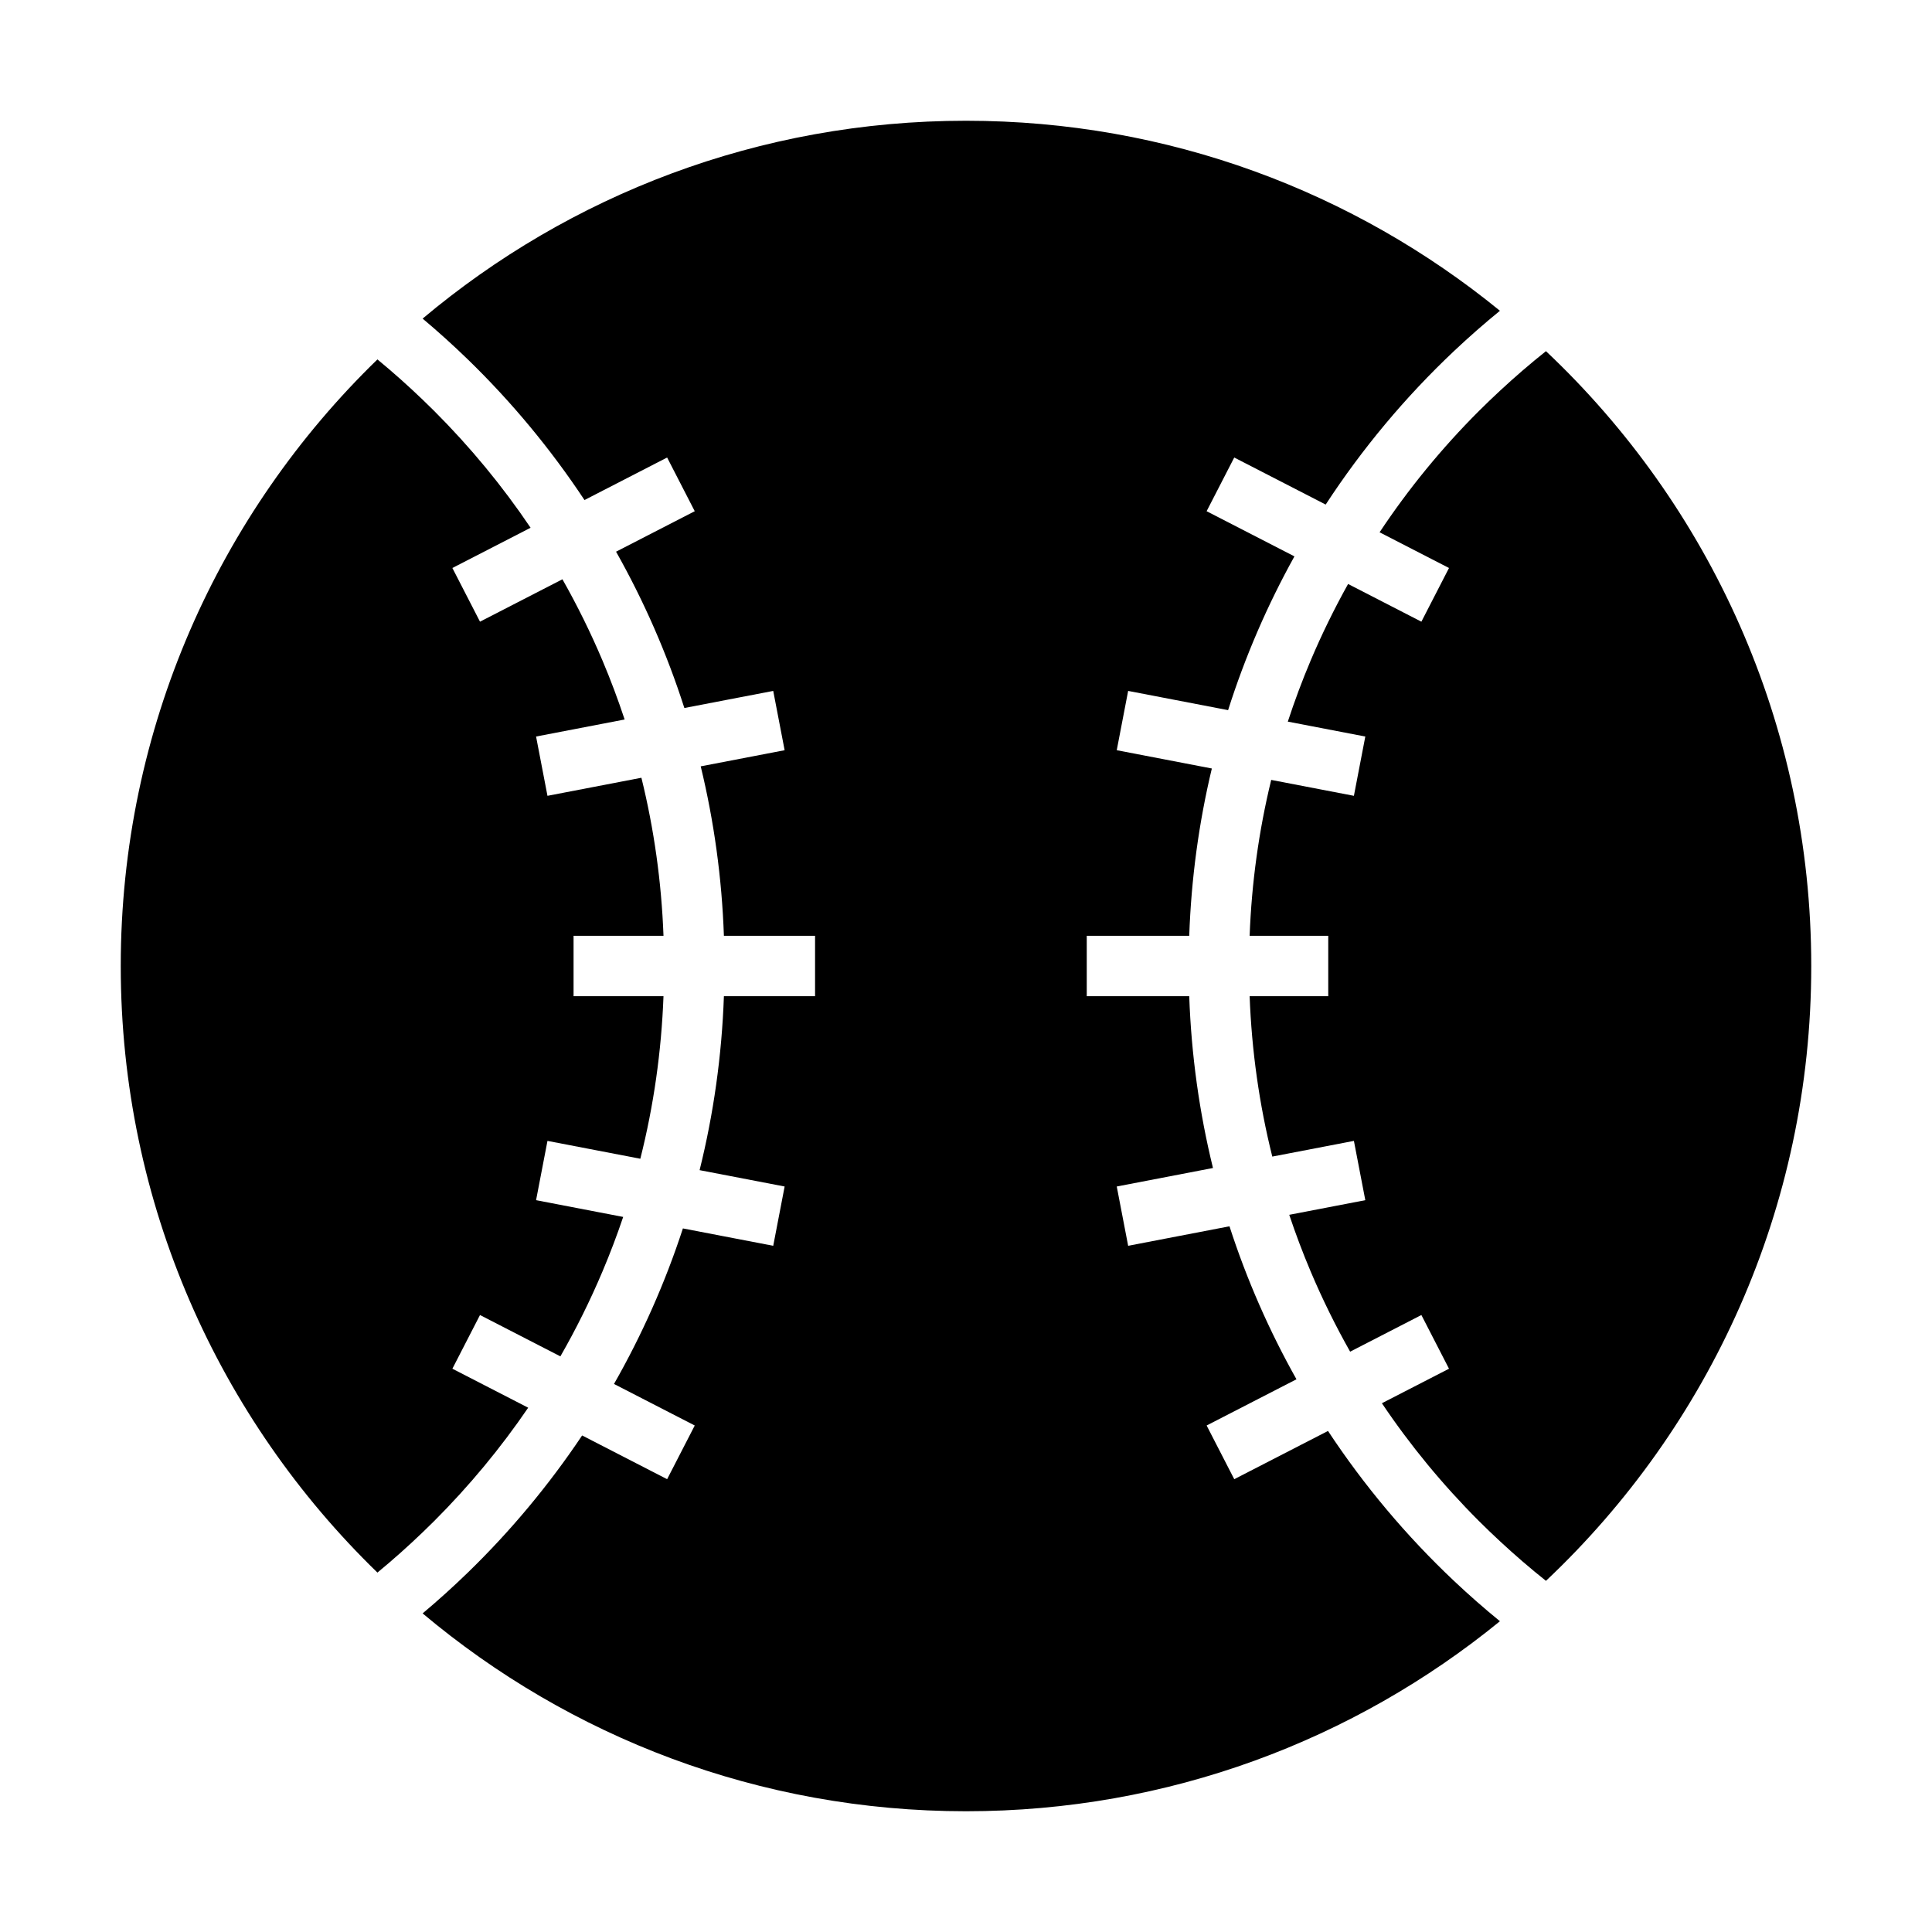 <?xml version="1.0" encoding="utf-8"?>
<!-- Generator: Adobe Illustrator 16.2.1, SVG Export Plug-In . SVG Version: 6.00 Build 0)  -->
<!DOCTYPE svg PUBLIC "-//W3C//DTD SVG 1.1//EN" "http://www.w3.org/Graphics/SVG/1.1/DTD/svg11.dtd">
<svg version="1.1" id="Layer_1" xmlns="http://www.w3.org/2000/svg" xmlns:xlink="http://www.w3.org/1999/xlink" x="0px" y="0px"
	 width="512px" height="512px" viewBox="0 0 512 512" enable-background="new 0 0 512 512" xml:space="preserve">
<g>
	<path d="M115.078,403.078c9.287-9.287,17.596-19.322,24.895-30.021l-20.088-10.334l7.319-14.228l21.303,10.959
		c4.153-7.239,7.876-14.744,11.154-22.496c2.016-4.765,3.845-9.587,5.49-14.458l-23.087-4.44l3.022-15.712l24.606,4.732
		c3.545-14.033,5.592-28.431,6.141-43.08H152v-16h23.834c-0.533-14.235-2.489-28.23-5.854-41.888l-24.894,4.788l-3.022-15.712
		l23.47-4.515c-1.745-5.27-3.696-10.484-5.873-15.632c-3.134-7.408-6.681-14.586-10.612-21.526l-21.845,11.237l-7.319-14.228
		l20.725-10.662c-7.449-11.047-15.977-21.387-25.531-30.941c-1.016-1.016-2.045-2.014-3.078-3.006
		c-3.872-3.719-7.863-7.277-11.978-10.666C58.076,135.959,32,192.93,32,256s26.076,120.041,68.022,160.75
		c4.114-3.389,8.105-6.947,11.978-10.666C113.033,405.092,114.062,404.094,115.078,403.078z"/>
	<path d="M351.934,379.219L327.089,392l-7.319-14.229l23.807-12.246c-7.186-12.792-13.16-26.354-17.75-40.543l-26.854,5.166
		l-3.022-15.713l25.501-4.904c-3.597-14.663-5.743-29.893-6.292-45.531H288v-16h27.158c0.534-15.214,2.57-30.046,5.993-44.34
		l-25.202-4.848l3.022-15.713l26.49,5.096c4.523-14.255,10.438-27.888,17.578-40.748l-23.271-11.971l7.319-14.229l24.234,12.467
		c9.708-14.865,21.119-28.517,33.98-40.653c3.934-3.712,8.002-7.282,12.196-10.704C358.924,50.884,309.67,32,256,32
		c-54.837,0-105.062,19.717-144,52.432c4.122,3.463,8.117,7.072,11.978,10.818c11.592,11.25,21.964,23.746,30.917,37.266
		l21.901-11.268l7.319,14.229l-20.851,10.727c7.358,13.054,13.45,26.916,18.099,41.426l23.55-4.529l3.022,15.713l-22.237,4.277
		c3.507,14.472,5.603,29.492,6.144,44.91H216v16h-24.158c-0.557,15.842-2.758,31.263-6.44,46.102l22.534,4.334l-3.022,15.713
		l-23.938-4.604c-4.715,14.441-10.857,28.234-18.262,41.218l21.402,11.01L176.796,392l-22.526-11.589
		c-8.811,13.162-18.967,25.348-30.292,36.339c-3.86,3.746-7.855,7.355-11.978,10.818C150.938,460.283,201.163,480,256,480
		c53.67,0,102.924-18.884,141.5-50.357c-4.194-3.422-8.263-6.992-12.196-10.704C372.712,407.057,361.508,393.723,351.934,379.219z"
		/>
	<path d="M480,256c0-64.207-27.021-122.096-70.304-162.938c-4.187,3.331-8.252,6.835-12.196,10.502
		c-1.885,1.753-3.75,3.53-5.578,5.358c-9.897,9.897-18.683,20.645-26.318,32.14L384,150.525l-7.319,14.228l-19.424-9.992
		c-3.653,6.555-6.972,13.314-9.918,20.281c-2.255,5.33-4.265,10.733-6.056,16.196l20.537,3.95l-3.022,15.712l-21.917-4.215
		c-3.278,13.475-5.189,27.277-5.715,41.314H352v16h-20.834c0.541,14.451,2.545,28.655,6.003,42.508l21.629-4.16l3.022,15.712
		l-20.157,3.877c1.694,5.063,3.583,10.073,5.676,15.021c3.093,7.311,6.589,14.396,10.459,21.251l18.883-9.714L384,362.723
		l-17.783,9.148c7.49,11.146,16.074,21.576,25.705,31.207c1.828,1.828,3.693,3.605,5.578,5.358
		c3.944,3.667,8.01,7.171,12.196,10.502C452.979,378.096,480,320.207,480,256z"/>
	<polygon points="100.022,95.25 100.022,95.25 100.035,95.238 	"/>
	<polygon points="100.022,416.75 100.035,416.762 100.022,416.75 	"/>
	<polygon points="112,427.568 112,427.568 111.993,427.562 	"/>
	<polygon points="112,84.432 111.993,84.438 112,84.432 	"/>
	<polygon points="409.696,418.938 409.696,418.938 409.686,418.948 	"/>
	<polygon points="409.696,93.062 409.686,93.052 409.696,93.062 	"/>
	<polygon points="397.5,82.357 397.5,82.357 397.502,82.359 	"/>
	<polygon points="397.5,429.643 397.502,429.642 397.5,429.643 	"/>
</g>
</svg>
